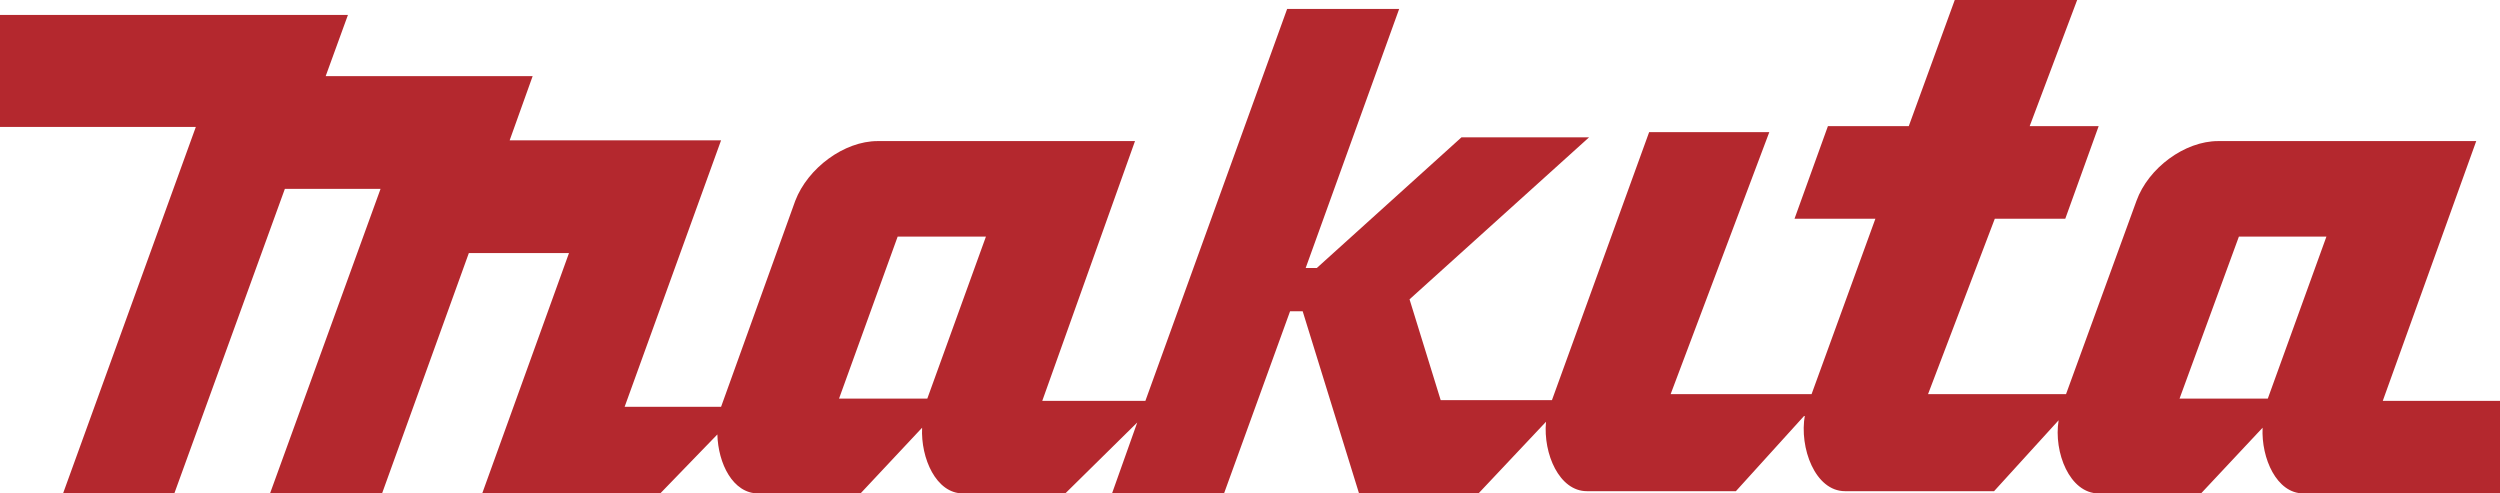 <svg width="152" height="30" viewBox="0 0 152 30" fill="none" xmlns="http://www.w3.org/2000/svg">
<path fill-rule="evenodd" clip-rule="evenodd" d="M144.873 24.371L150.555 8.578H134.861C132.831 8.578 130.62 10.211 129.899 12.208L125.615 23.963H117.225L121.284 13.298H125.569L127.598 7.67H123.404L126.291 0H118.849L116.053 7.67H111.137L109.107 13.298H114.024L110.144 23.963H101.575L107.574 8.033H100.268L94.359 24.327H87.593L85.7 18.199L96.614 8.351H88.856L80.062 16.294H79.385L85.069 0.544H78.258L69.64 24.371H63.37L69.008 8.578H53.358C51.328 8.578 49.118 10.211 48.352 12.208L43.841 24.735H37.977L43.841 8.532H30.987L32.385 4.629H19.801L21.155 0.907H0V7.716H11.907L3.834 30H10.599L17.32 11.482H23.138L16.418 30H23.229L28.506 15.385H34.595L29.318 30H40.143L43.616 26.413C43.661 28.184 44.563 30 46.096 30H52.32L56.064 26.005C55.974 27.866 56.921 30 58.544 30H64.769L69.144 25.688L67.611 30H74.421L78.436 18.925H79.203L82.63 30H89.892L93.997 25.643C93.816 27.594 94.808 29.863 96.478 29.863H105.543L109.739 25.234C109.377 27.231 110.368 29.863 112.173 29.863H121.24L125.164 25.552C124.848 27.503 125.84 30 127.598 30H133.823L137.566 26.005C137.476 27.866 138.423 30 140.046 30H152V24.371H144.873ZM56.38 24.236H51.013L54.577 14.387H59.944L56.38 24.236ZM137.882 24.236H132.516L136.124 14.387H141.446L137.882 24.236Z" fill="#B4282E"/>
</svg>
